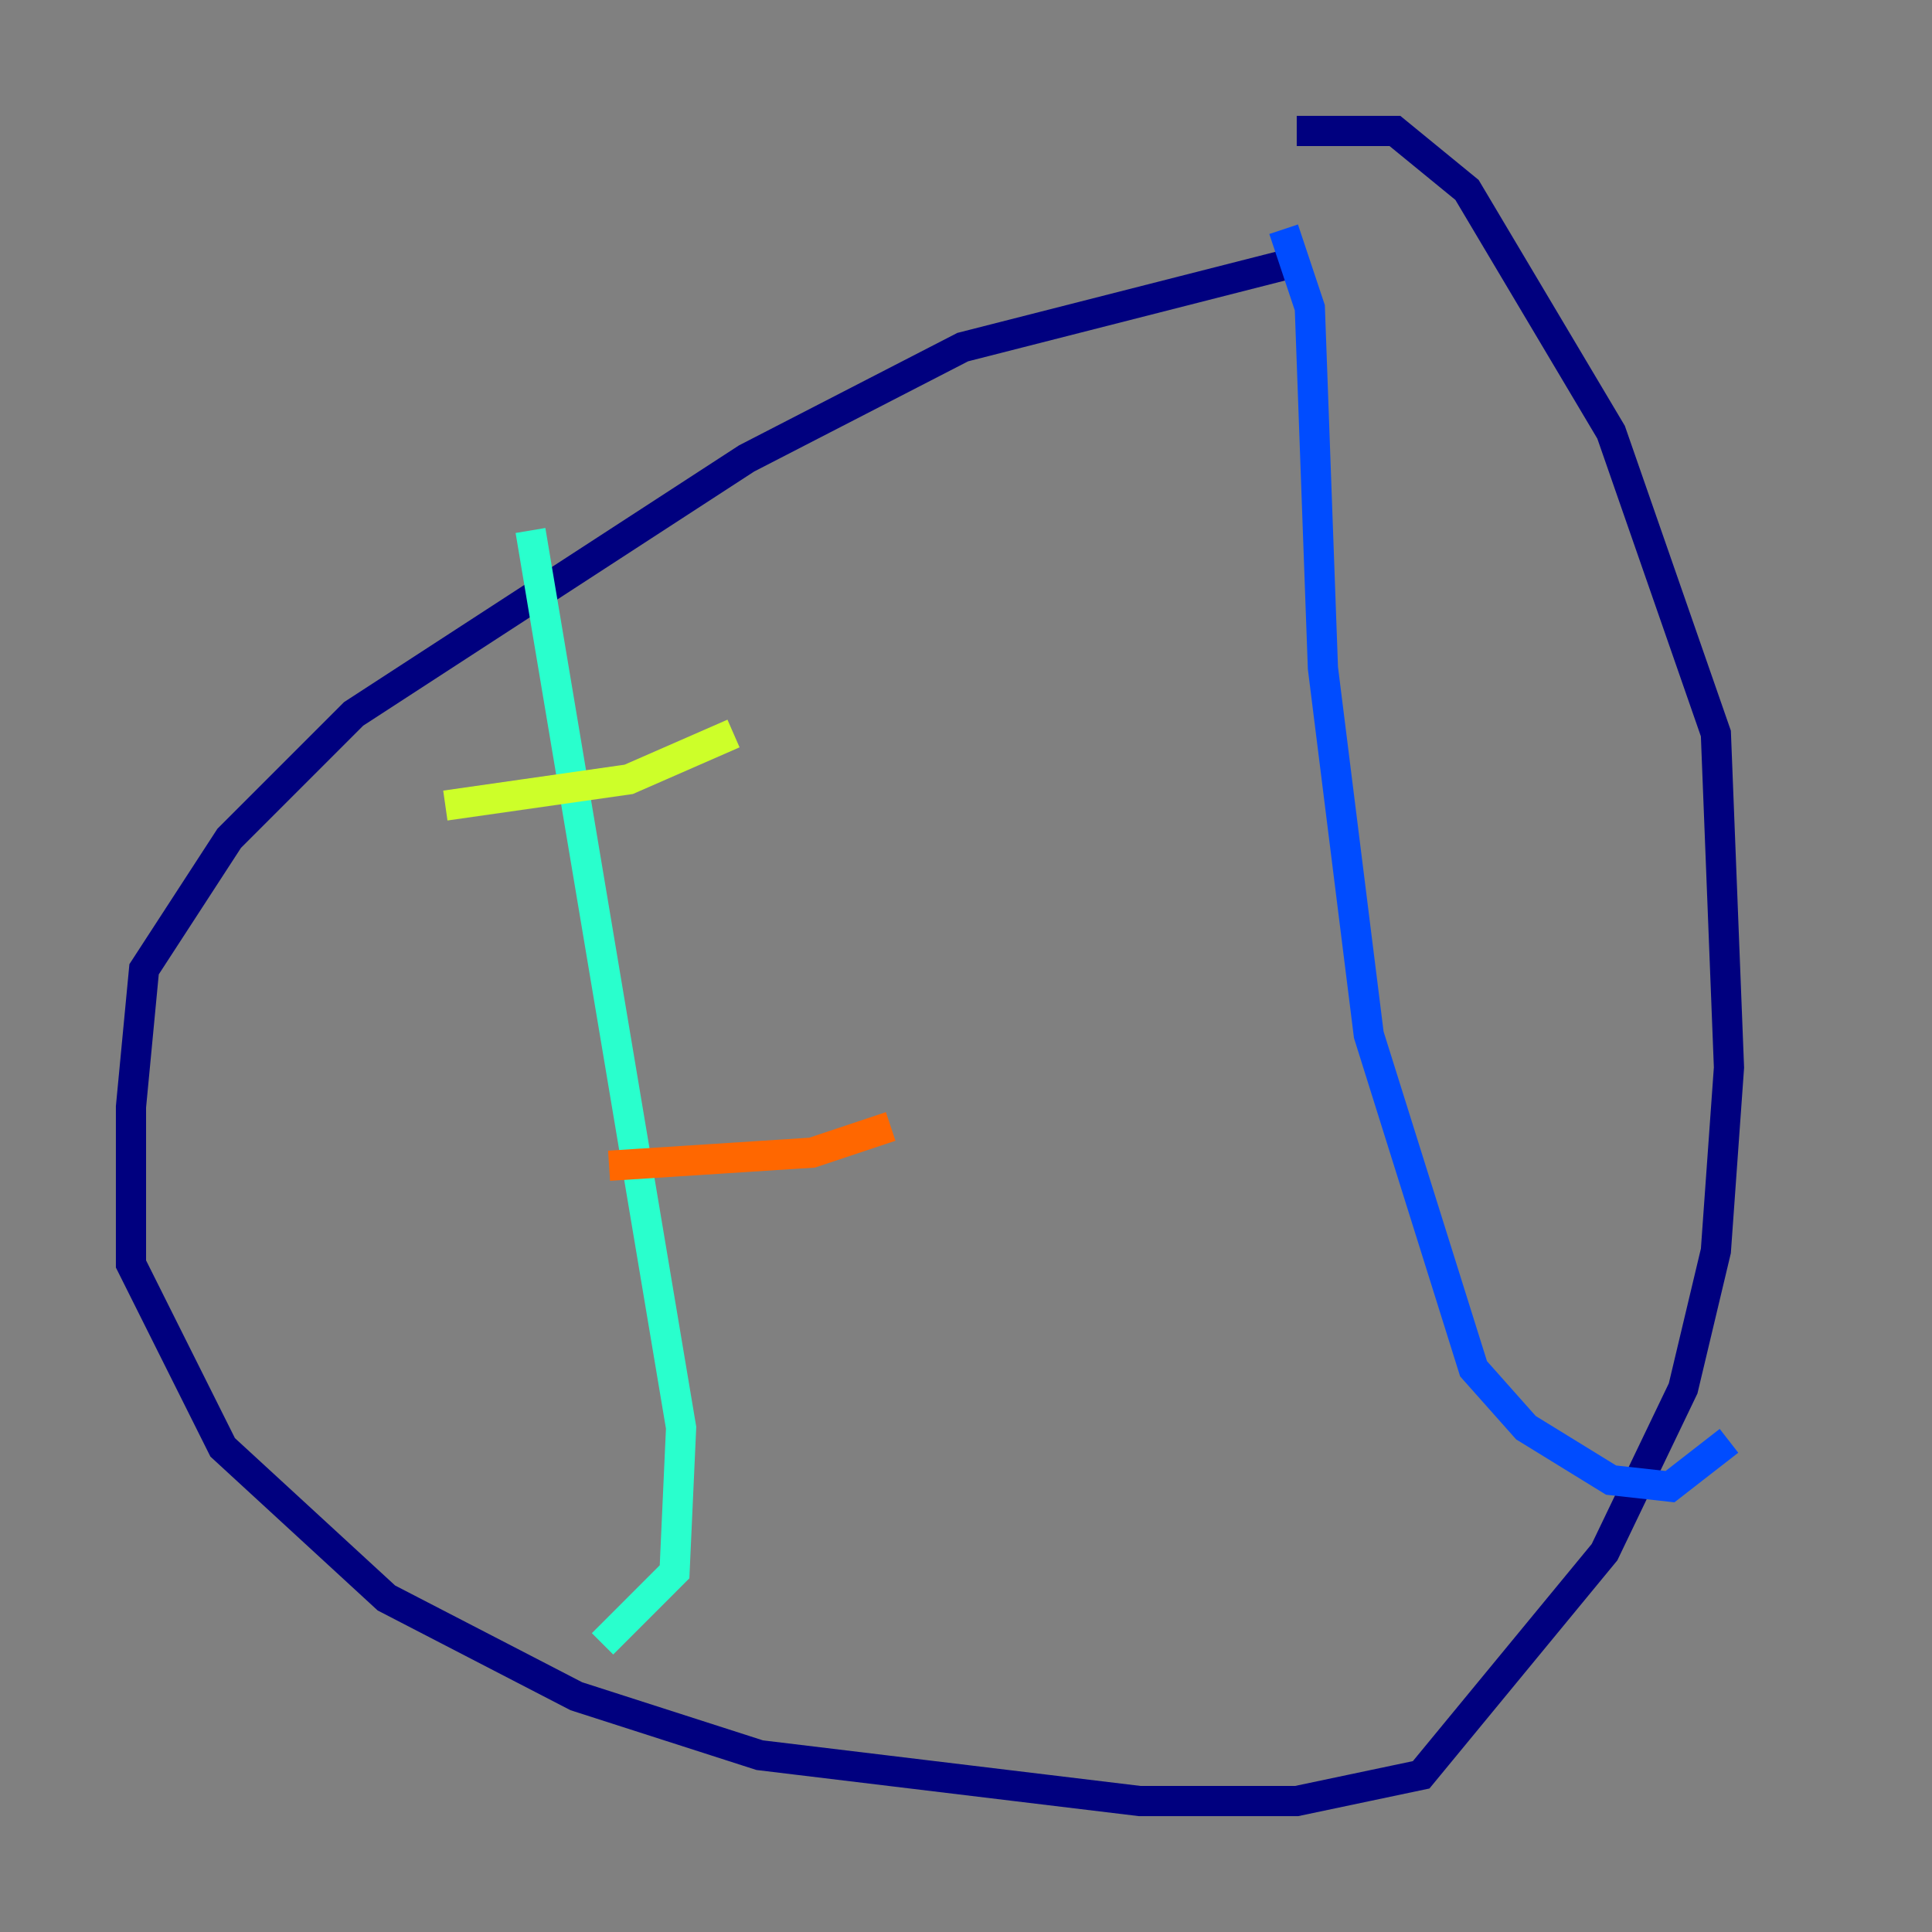 <?xml version="1.0" encoding="utf-8" ?>
<svg baseProfile="tiny" height="128" version="1.2" viewBox="0,0,128,128" width="128" xmlns="http://www.w3.org/2000/svg" xmlns:ev="http://www.w3.org/2001/xml-events" xmlns:xlink="http://www.w3.org/1999/xlink"><rect x="0" y="0" width="128" height="128" fill="#808080" stroke="none"/><defs /><polyline fill="none" points="85.912,17.356 63.783,22.997 49.464,30.373 23.43,47.295 15.186,55.539 9.546,64.217 8.678,73.329 8.678,83.742 14.752,95.891 25.6,105.871 38.183,112.38 50.332,116.285 75.498,119.322 85.912,119.322 94.156,117.586 106.305,102.834 111.512,91.986 113.681,82.875 114.549,70.725 113.681,48.597 106.739,28.637 97.193,12.583 92.42,8.678 85.912,8.678" stroke="#00007f" stroke-width="2" /><polyline fill="none" points="85.044,15.186 86.78,20.393 87.647,44.258 90.685,68.556 97.627,90.685 101.098,94.59 106.739,98.061 110.644,98.495 114.549,95.458" stroke="#004cff" stroke-width="2" /><polyline fill="none" points="35.146,35.146 45.125,94.59 44.691,104.136 39.919,108.909" stroke="#29ffcd" stroke-width="2" /><polyline fill="none" points="29.505,53.37 41.654,51.634 48.597,48.597" stroke="#cdff29" stroke-width="2" /><polyline fill="none" points="40.352,77.234 53.803,76.366 59.01,74.63" stroke="#ff6700" stroke-width="2" /><polyline fill="none" points="39.919,92.42 39.919,92.42" stroke="#7f0000" stroke-width="2" /></svg>